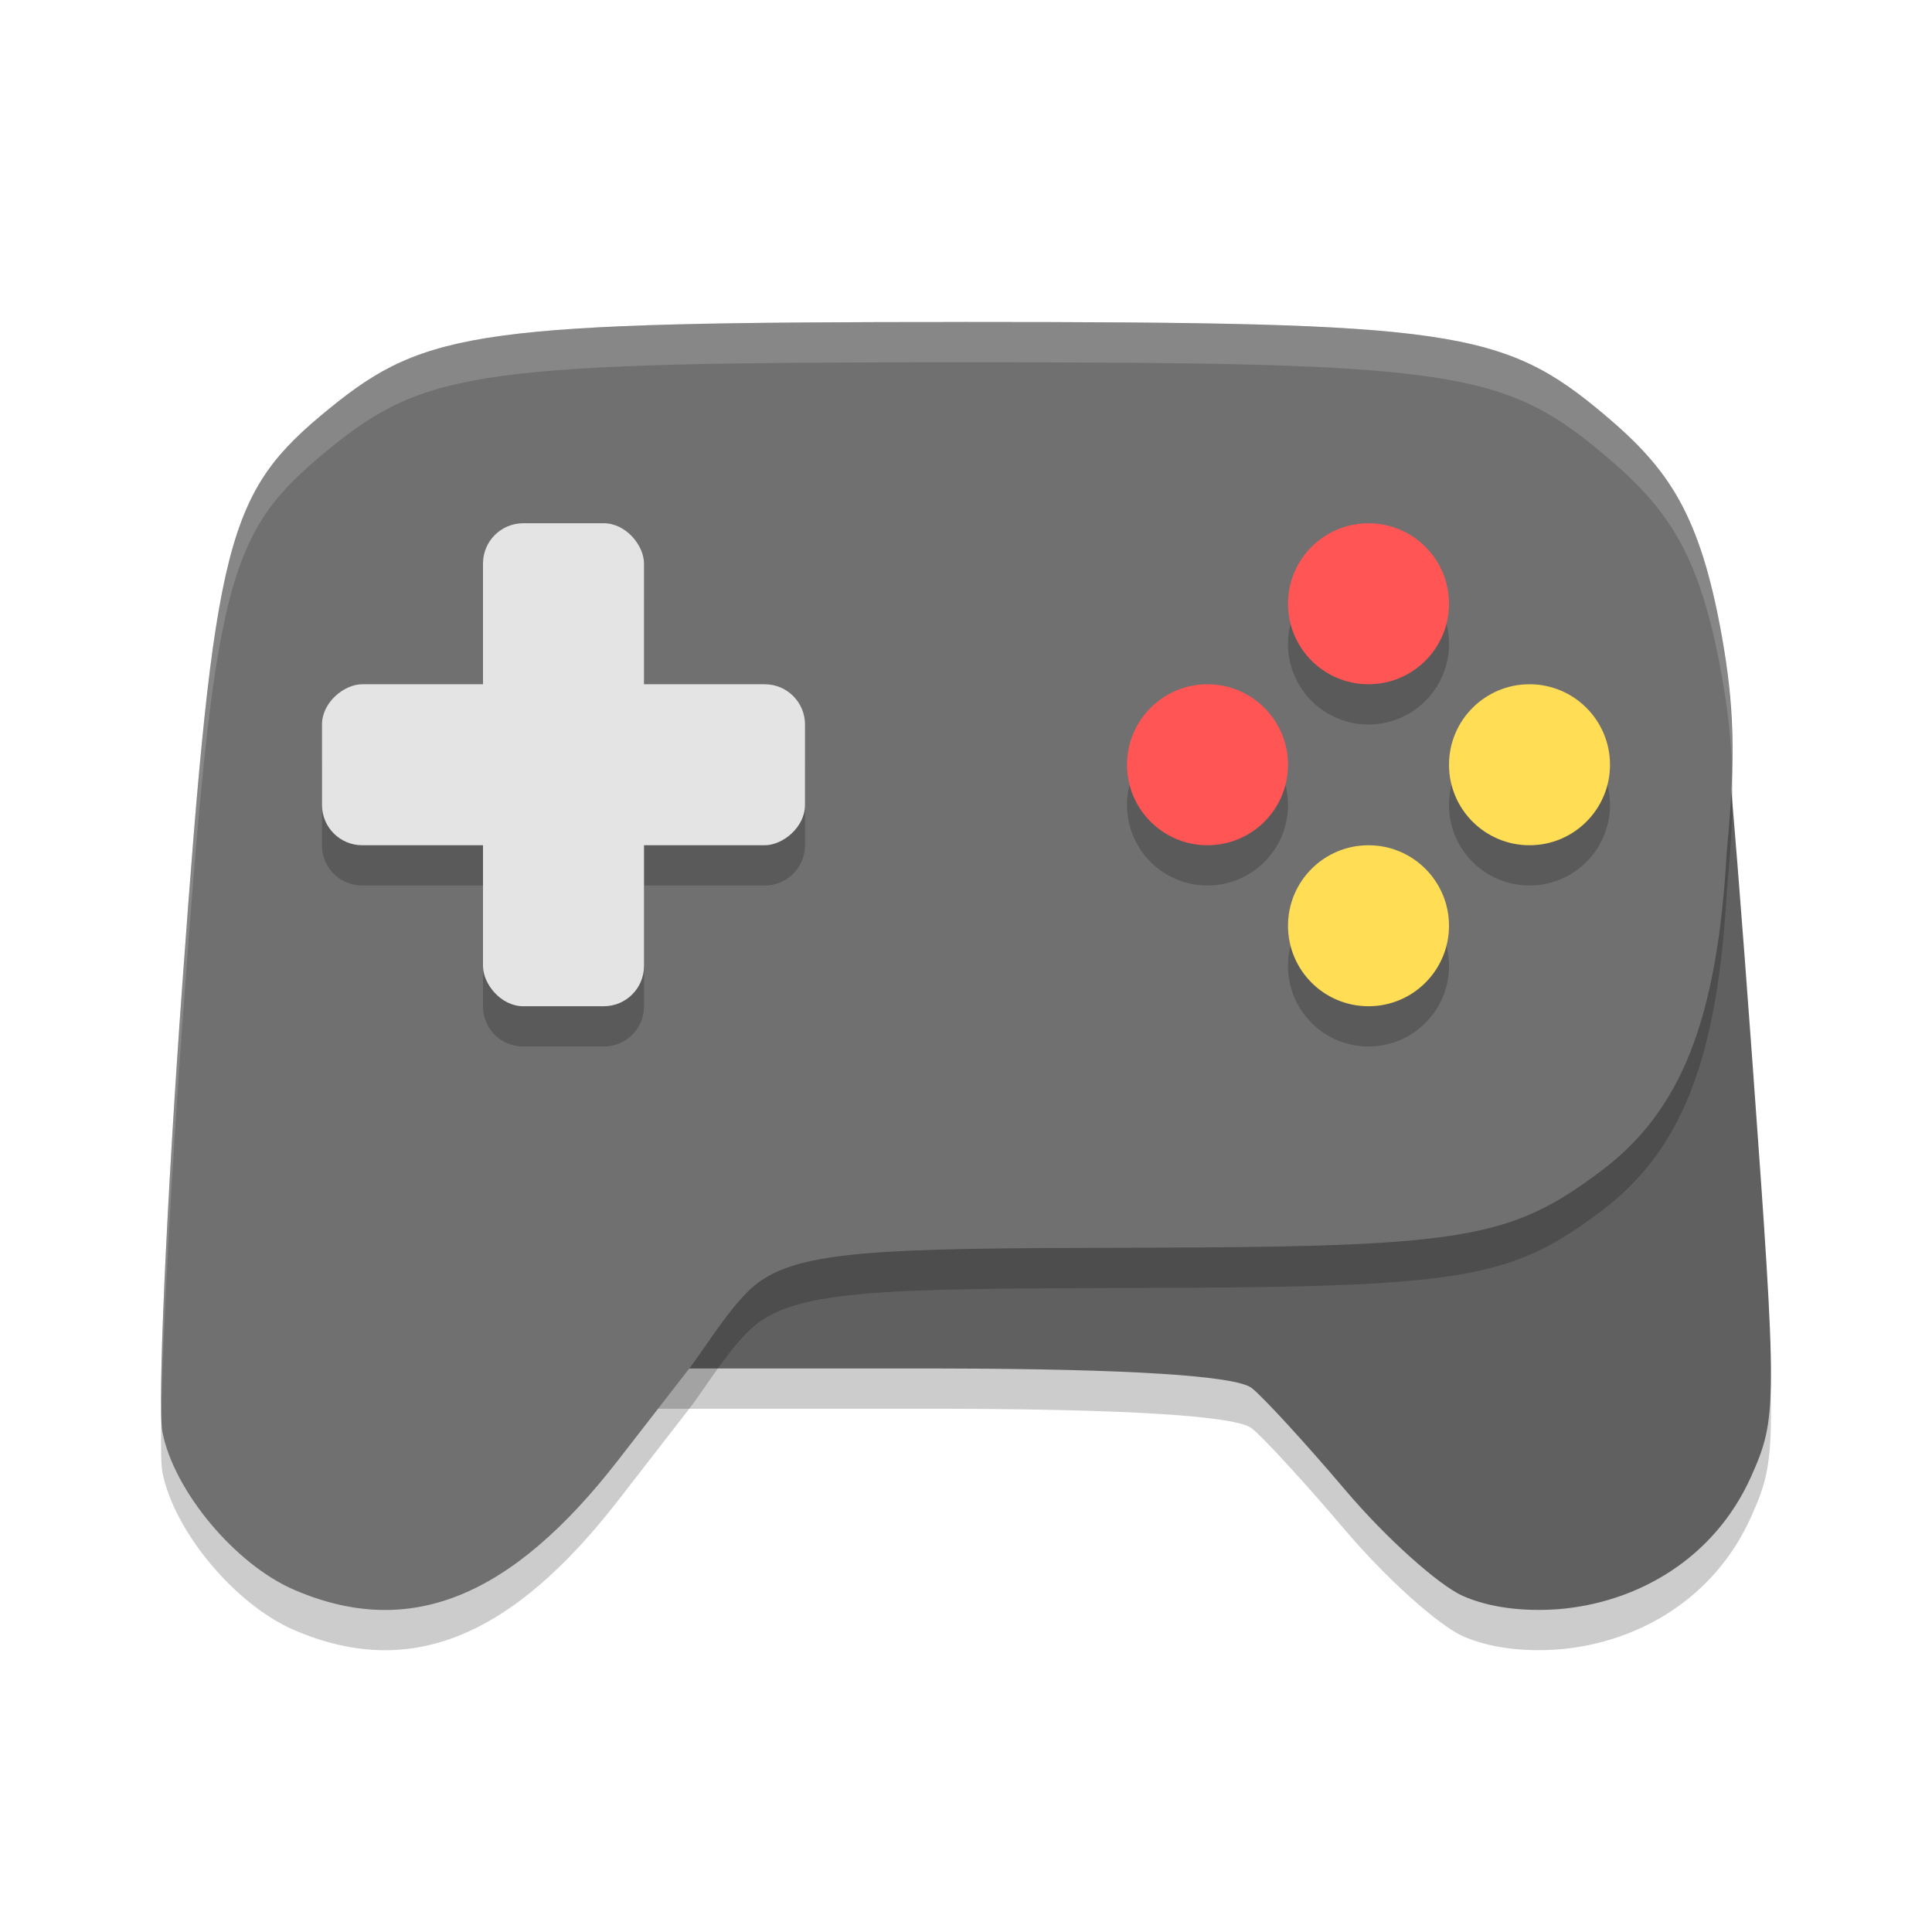 <svg width="48" height="48" version="1" xmlns="http://www.w3.org/2000/svg">
 <path d="m36.346 40.652c-0.612-0.275-1.92-1.45-2.905-2.612-0.986-1.162-2.037-2.31-2.337-2.551-0.383-0.308-3.046-0.481-7.707-0.489h-9.737l0.607-0.889c1.213-1.776 5.66-2.352 13.822-2.369 8.108-0.017 8.742-0.224 10.996-1.926 1.987-1.501 2.848-3.532 3.08-7.716 0.112-2.015 0.6-3.867 0.743-2.583 0.106 0.954 0.37 4.272 0.634 7.908 0.618 8.516 0.617 8.8-0.045 10.28-0.907 2.007-2.795 3.114-4.785 3.275-0.87 0.063-1.72-0.04-2.367-0.33z" style="opacity:.2"/>
 <path d="m36.346 39.652c-0.612-0.275-1.92-1.45-2.905-2.612-0.986-1.162-2.037-2.31-2.337-2.551-0.383-0.308-3.046-0.481-7.707-0.489h-9.737l0.607-0.889c1.213-1.776 5.66-2.352 13.822-2.369 8.108-0.017 8.742-0.224 10.996-1.926 1.987-1.501 2.848-3.532 3.08-7.716 0.112-2.015 0.6-3.867 0.743-2.583 0.106 0.954 0.37 4.272 0.634 7.908 0.618 8.516 0.617 8.8-0.045 10.28-0.907 2.007-2.795 3.114-4.785 3.275-0.87 0.063-1.72-0.04-2.367-0.33z" style="fill:#606060"/>
 <path d="m23.941 9c-11.96-3e-7 -13.352 0.19-15.754 2.147-2.571 2.095-2.851 3.191-3.656 14.292-0.397 5.473-0.62 10.481-0.497 11.13 0.279 1.467 1.809 3.301 3.28 3.932 2.853 1.224 5.38 0.21 8.048-3.229l1.825-2.353c0.434-0.596 0.92-1.383 1.456-1.891 1.048-0.975 3.035-1.016 9.568-1.029 8.149-0.017 9.305-0.207 11.571-1.909 1.997-1.501 2.888-3.772 3.121-7.957 0.231-2.373 0.173-3.651-0.123-5.324-0.543-3.037-1.316-4.155-2.906-5.496-2.526-2.131-3.789-2.314-15.933-2.314z" style="opacity:.2"/>
 <path d="m23.941 8c-11.96-3e-7 -13.352 0.19-15.754 2.147-2.571 2.095-2.851 3.191-3.656 14.292-0.397 5.473-0.62 10.481-0.497 11.13 0.279 1.467 1.809 3.301 3.28 3.932 2.853 1.224 5.38 0.21 8.048-3.229l1.825-2.353c0.434-0.596 0.92-1.383 1.456-1.891 1.048-0.975 3.035-1.016 9.568-1.029 8.149-0.017 9.305-0.207 11.571-1.909 1.997-1.501 2.888-3.772 3.121-7.957 0.231-2.373 0.173-3.651-0.123-5.324-0.543-3.037-1.316-4.155-2.906-5.496-2.526-2.131-3.789-2.314-15.933-2.314z" style="fill:#707070"/>
 <path d="m13 14c-0.554 0-1 0.446-1 1v3h-3c-0.554 0-1 0.446-1 1v2c0 0.554 0.446 1 1 1h3v3c0 0.554 0.446 1 1 1h2c0.554 0 1-0.446 1-1v-3h3c0.554 0 1-0.446 1-1v-2c0-0.554-0.446-1-1-1h-3v-3c0-0.554-0.446-1-1-1zm21 0a2 2 0 0 0-2 2 2 2 0 0 0 2 2 2 2 0 0 0 2-2 2 2 0 0 0-2-2zm-4 4a2 2 0 0 0-2 2 2 2 0 0 0 2 2 2 2 0 0 0 2-2 2 2 0 0 0-2-2zm8 0a2 2 0 0 0-2 2 2 2 0 0 0 2 2 2 2 0 0 0 2-2 2 2 0 0 0-2-2zm-4 4a2 2 0 0 0-2 2 2 2 0 0 0 2 2 2 2 0 0 0 2-2 2 2 0 0 0-2-2z" style="opacity:.2"/>
 <rect x="12" y="13" width="4" height="12" rx="1" ry="1" style="fill:#e4e4e4"/>
 <rect transform="rotate(90)" x="17" y="-20" width="4" height="12" rx="1" ry="1" style="fill:#e4e4e4"/>
 <circle cx="34" cy="15" r="2" style="fill:#ff5555"/>
 <circle cx="34" cy="23" r="2" style="fill:#ffdd55"/>
 <circle transform="rotate(90)" cx="19" cy="-38" r="2" style="fill:#ffdd55"/>
 <circle transform="rotate(90)" cx="19" cy="-30" r="2" style="fill:#ff5555"/>
 <path d="m23.941 8c-11.96-3e-7 -13.352 0.189-15.754 2.147-2.571 2.095-2.852 3.192-3.656 14.293-0.355 4.891-0.57 9.387-0.523 10.756 0.035-1.97 0.231-5.723 0.523-9.756 0.805-11.101 1.085-12.198 3.656-14.293 2.402-1.957 3.794-2.147 15.754-2.147 12.145 0 13.407 0.184 15.934 2.314 1.59 1.341 2.363 2.459 2.906 5.496 0.136 0.769 0.218 1.456 0.248 2.203 0.023-1.167-0.055-2.113-0.248-3.203-0.543-3.037-1.316-4.155-2.906-5.496-2.526-2.131-3.789-2.314-15.934-2.314z" style="fill:#e4e4e4;opacity:.2"/>
</svg>
